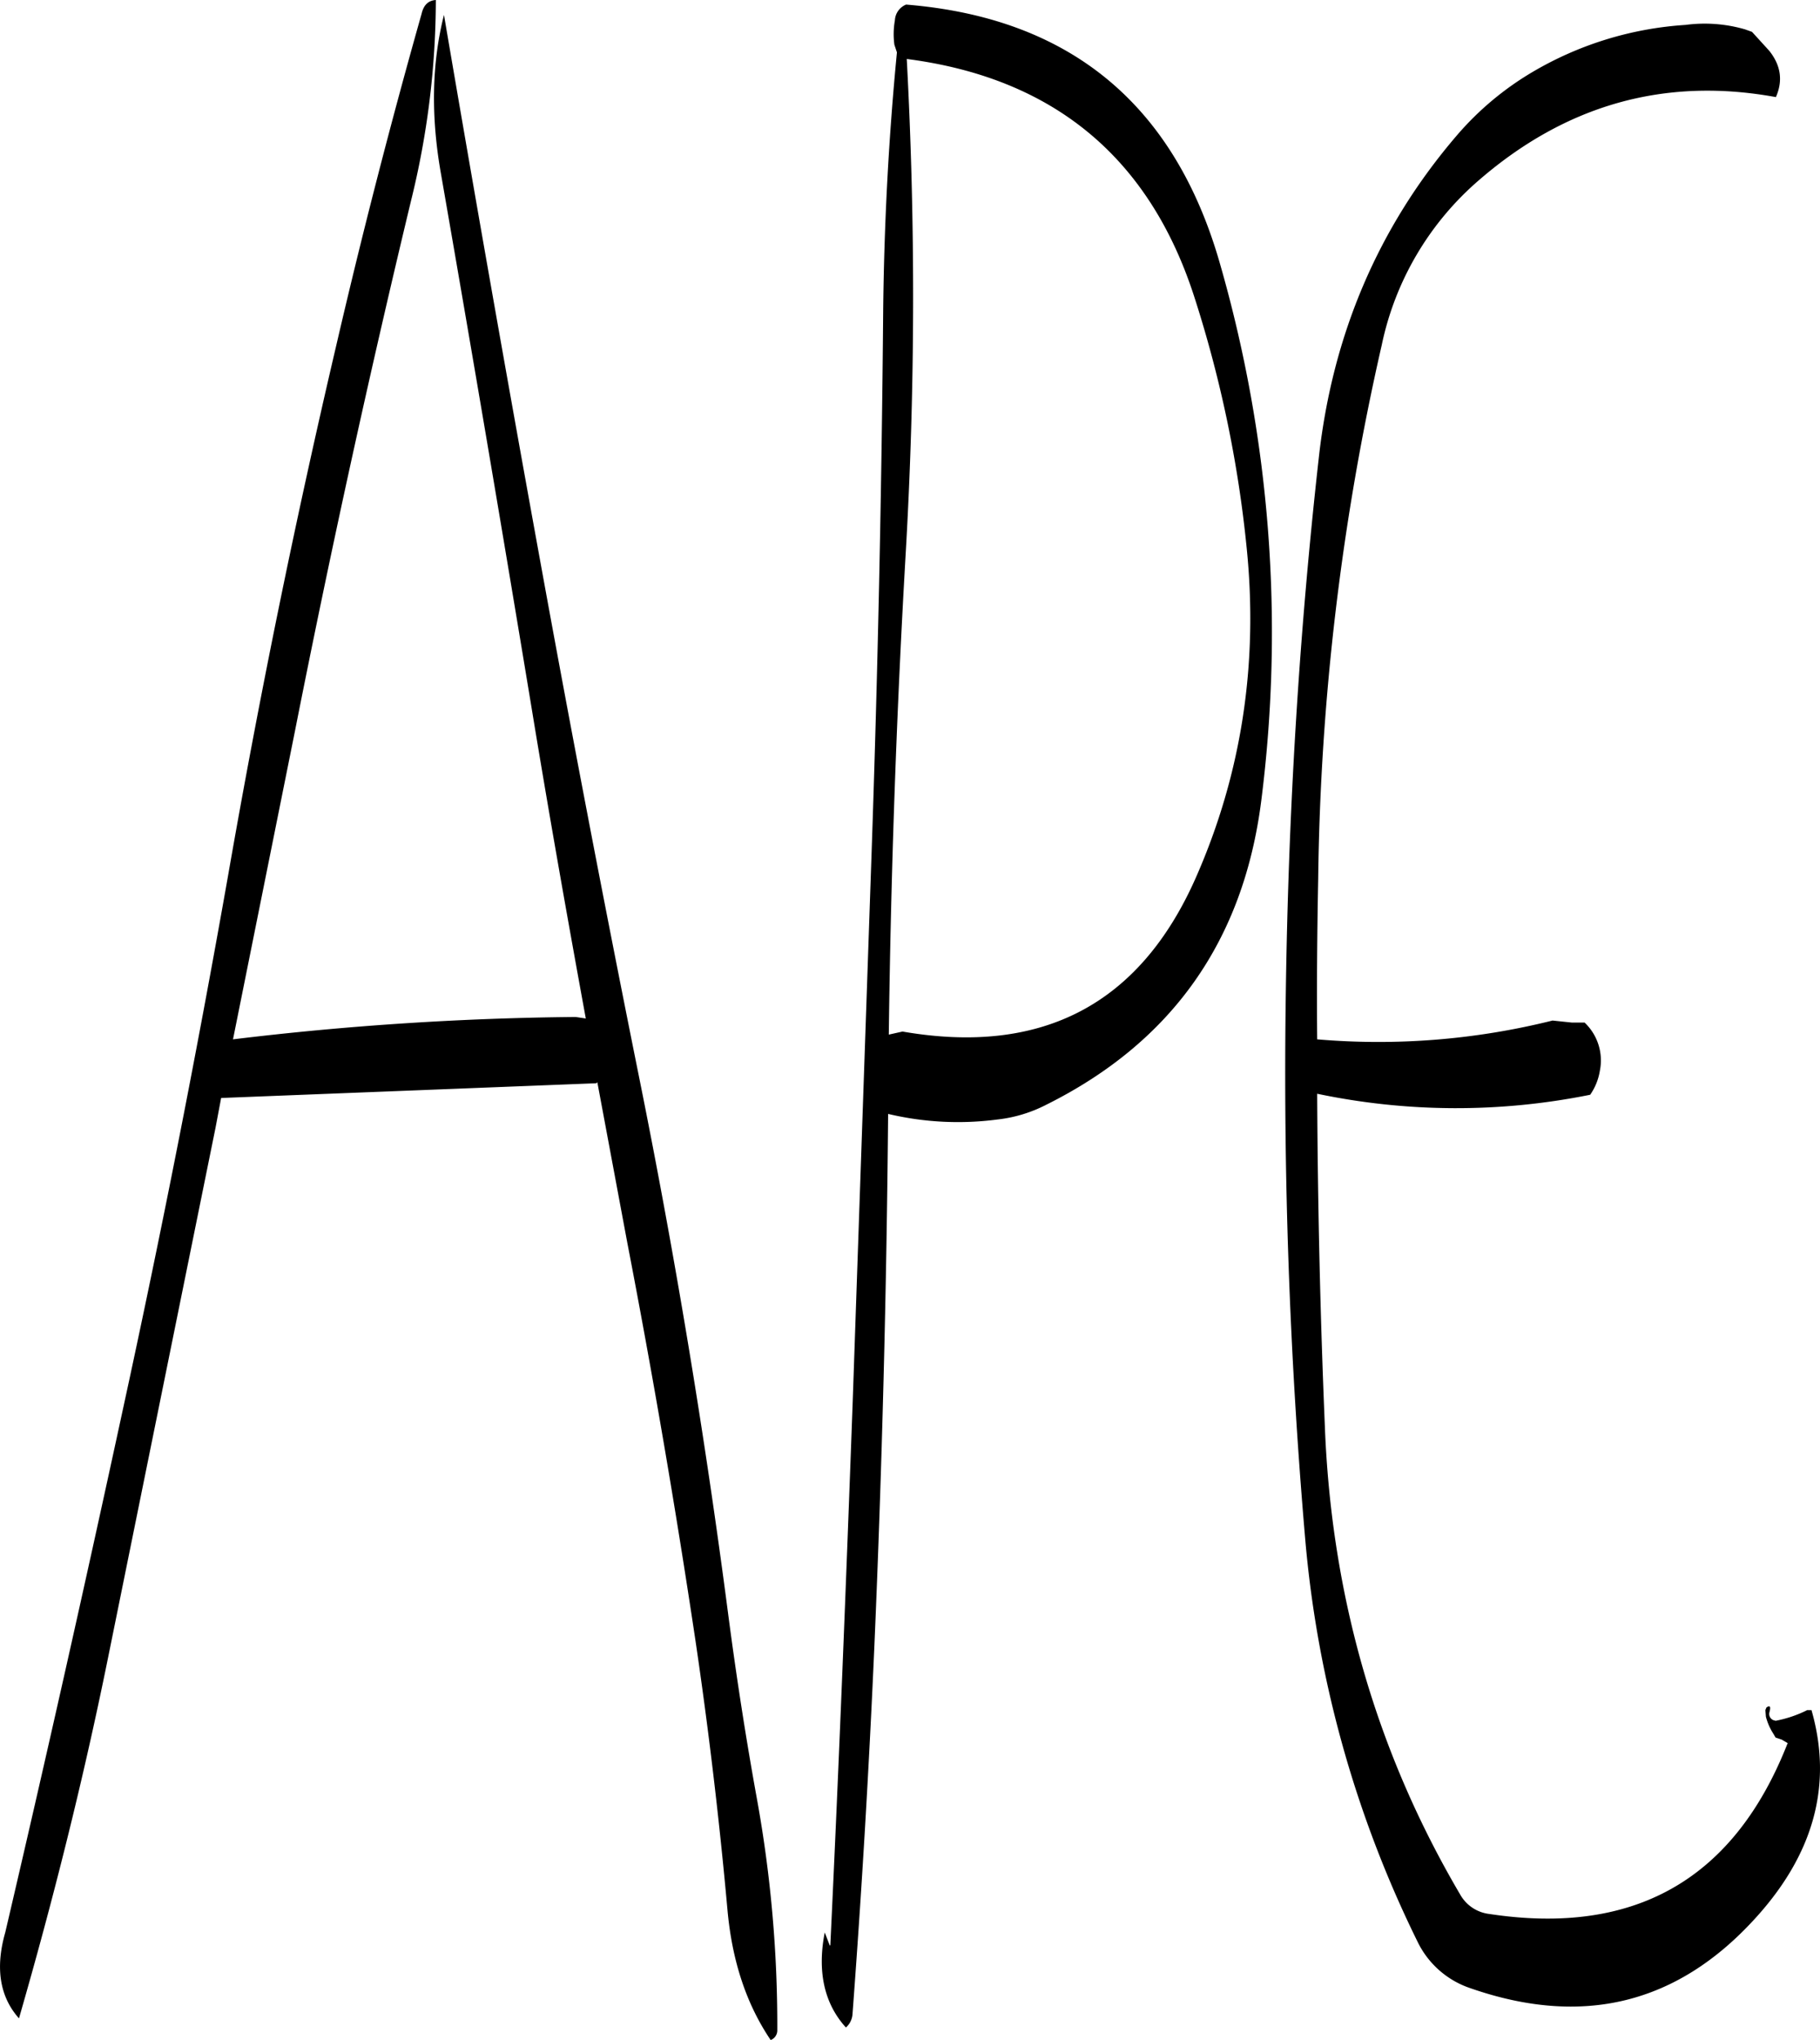 <svg id="Layer_1" data-name="Layer 1" xmlns="http://www.w3.org/2000/svg" viewBox="0 0 429.61 481.56"><defs><style>.cls-1{fill-rule:evenodd;}</style></defs><path class="cls-1" d="M161.64,51.72q-11,38.88-20.16,78.36-14.58,62.28-25.56,125.28-11.16,63.18-24.84,126Q77.58,443.82,63.36,504.6C61,512.88,62,519.72,66.6,524.88c8-27.72,15.12-56,21-85L113,314.64l1.32-7,88.56-3.48.24-.24,7.08,37.92q9,46.62,16.08,93.84c3.12,21.12,5.64,42.36,7.56,63.6,1.08,12,4.44,22.2,10.2,30.72a2.45,2.45,0,0,0,1.56-2.4,299.44,299.44,0,0,0-4.8-54.48c-2.64-14.52-4.92-29.28-6.84-44q-8.28-63.36-20.88-125.88t-24-125.4Q177.6,114.66,166.92,52q-4.32,17.1-.72,37.44,11,63.18,21.48,126.6c4,24.36,8.28,48.6,12.72,72.84l-2.4-.36a724.49,724.49,0,0,0-80.88,5.28l14.64-72.84q12.42-62.82,27.36-125A198.62,198.62,0,0,0,165,48.48C163.2,48.6,162.12,49.68,161.64,51.72ZM343.92,118.2a284.87,284.87,0,0,1,12.48,59.64c2.76,27.24-1.2,53.16-11.88,77.52q-19.8,45.18-69.36,36.6l-1.08.24-2.16.48q.72-57.06,4-113.76a1048.7,1048.7,0,0,0,.24-116.52C310.56,66.84,333.24,85.44,343.92,118.2ZM273.36,53.28a18.56,18.56,0,0,0-.12,5.76l.6,1.8c-1.92,19.8-3,39.84-3.24,60.36q-.54,64.8-2.76,129.12l-4.44,129c-1.56,42.84-3.24,85.56-5.28,128.28l-.12.12-1.2-3.12c-1.8,9.24-.12,16.8,5,22.44a4.65,4.65,0,0,0,1.56-3.24q3.24-43.2,5.16-86.88,2.7-62.64,3.24-125.52a71.28,71.28,0,0,0,25.8,1.32,33.06,33.06,0,0,0,11.52-3.48q44.46-22.14,50.76-71.76A314.9,314.9,0,0,0,350,110.4q-16.2-56.16-74-60.84A4.24,4.24,0,0,0,273.36,53.28ZM460,54.36A81.23,81.23,0,0,0,424.2,65.28a71.13,71.13,0,0,0-18.36,15.36c-18.36,21.48-29.16,46.8-32.4,75.72-4.68,41.64-7.2,83.64-7.8,126.12A1283.34,1283.34,0,0,0,370.2,411.6a266.88,266.88,0,0,0,26.52,95.16,21.39,21.39,0,0,0,12.48,11c26.52,9.24,48.84,3.72,67.2-16.44q20.88-22.86,13.32-49.2h-1a28.68,28.68,0,0,1-7.44,2.52l-.48-.12a1.57,1.57,0,0,1-1-1.92q.54-2-.72-1.08l-.24.6.12,1.56a13.68,13.68,0,0,0,1.8,4.08l.48.84,1.44.48,1.44.84-.12.24q-18.9,47.88-70.32,40.08A9.11,9.11,0,0,1,407,496q-29.88-50.58-32.16-111.12c-1.08-26-1.68-52.2-1.8-78.24a159.66,159.66,0,0,0,64.44.24,13.67,13.67,0,0,0,2.28-5.64,12.3,12.3,0,0,0-3.6-11.4h-3l-4.56-.48a169.58,169.58,0,0,1-55.56,4.44c-.12-12.72,0-25.44.24-38a596.75,596.75,0,0,1,15-125.88A70.31,70.31,0,0,1,411,91.2q31-27,70.32-19.8c1.68-3.84,1.2-7.44-1.56-10.92L475.68,56l-1.68-.6A34.23,34.23,0,0,0,460,54.36Z" transform="translate(-62.12 -48.48)"/></svg>